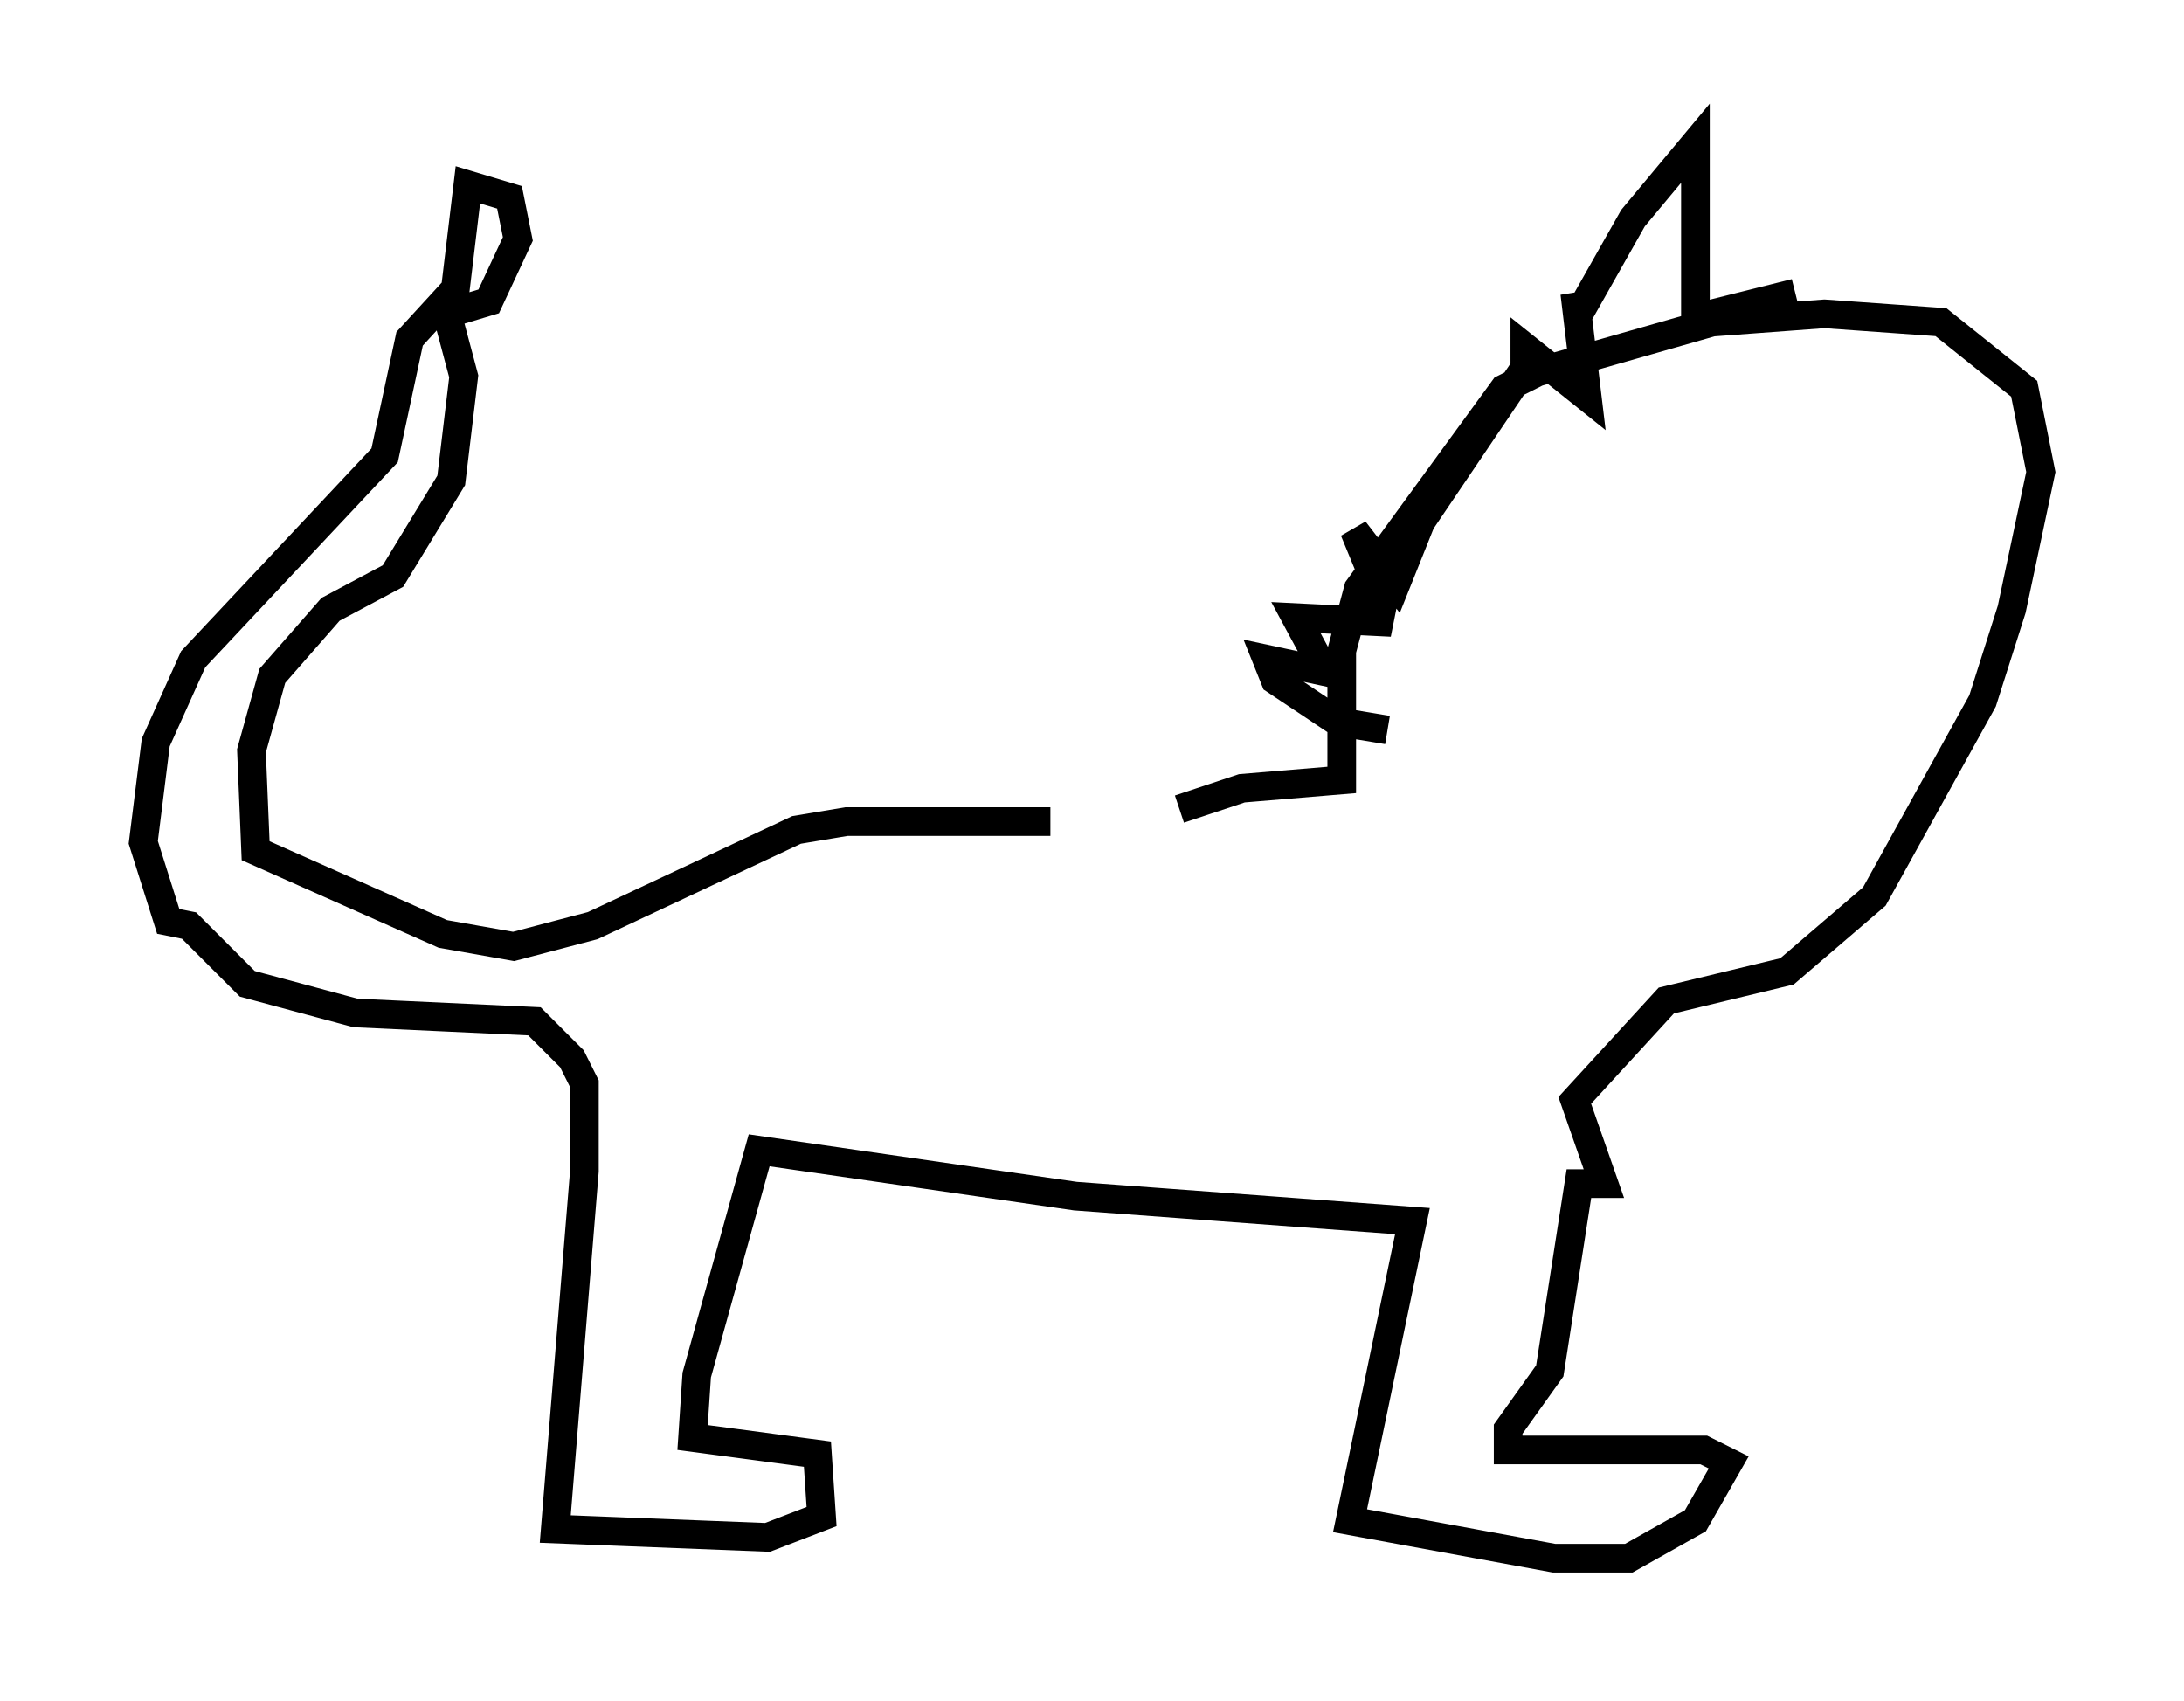 <?xml version="1.0" encoding="utf-8" ?>
<svg baseProfile="full" height="59.385" version="1.1" width="76.234" xmlns="http://www.w3.org/2000/svg" xmlns:ev="http://www.w3.org/2001/xml-events" xmlns:xlink="http://www.w3.org/1999/xlink"><defs /><rect fill="white" height="59.385" width="76.234" x="0" y="0" /><path d="M40.296, 29.402 m-3.631, -0.726 l-7.117, 0.0 -1.743, 0.291 l-7.117, 3.341 -2.76, 0.726 l-2.469, -0.436 -6.536, -2.905 l-0.145, -3.486 0.726, -2.615 l2.034, -2.324 2.179, -1.162 l2.034, -3.341 0.436, -3.631 l-0.581, -2.179 1.453, -0.436 l1.017, -2.179 -0.291, -1.453 l-1.453, -0.436 -0.436, 3.631 l-1.598, 1.743 -0.872, 4.067 l-6.682, 7.117 -1.307, 2.905 l-0.436, 3.486 0.872, 2.76 l0.726, 0.145 2.034, 2.034 l3.777, 1.017 6.246, 0.291 l1.307, 1.307 0.436, 0.872 l0.0, 3.05 -1.017, 12.492 l7.408, 0.291 1.888, -0.726 l-0.145, -2.179 -4.358, -0.581 l0.145, -2.179 2.179, -7.844 l11.039, 1.598 11.765, 0.872 l-2.179, 10.458 7.117, 1.307 l2.615, 0.0 2.324, -1.307 l1.162, -2.034 -0.872, -0.436 l-6.827, 0.0 0.0, -0.726 l1.453, -2.034 1.017, -6.536 l0.872, 0.0 -1.017, -2.905 l3.196, -3.486 4.212, -1.017 l3.05, -2.615 3.777, -6.827 l1.017, -3.196 1.017, -4.793 l-0.581, -2.905 -2.905, -2.324 l-4.067, -0.291 -3.922, 0.291 l-6.101, 1.743 -1.162, 0.581 l-5.084, 6.972 -0.581, 2.179 l0.0, 4.503 -3.486, 0.291 l-2.179, 0.726 m7.263, -2.76 l-1.743, -0.291 -2.179, -1.453 l-0.291, -0.726 2.034, 0.436 l-1.017, -1.888 2.905, 0.145 l0.145, -0.726 -1.017, -2.469 l1.453, 1.888 0.872, -2.179 l3.631, -5.374 0.0, -0.726 l2.179, 1.743 -0.436, -3.631 l0.145, 0.726 1.888, -3.341 l2.179, -2.615 0.0, 6.101 l3.486, -0.872 " fill="none" stroke="black" stroke-width="1" /></svg>